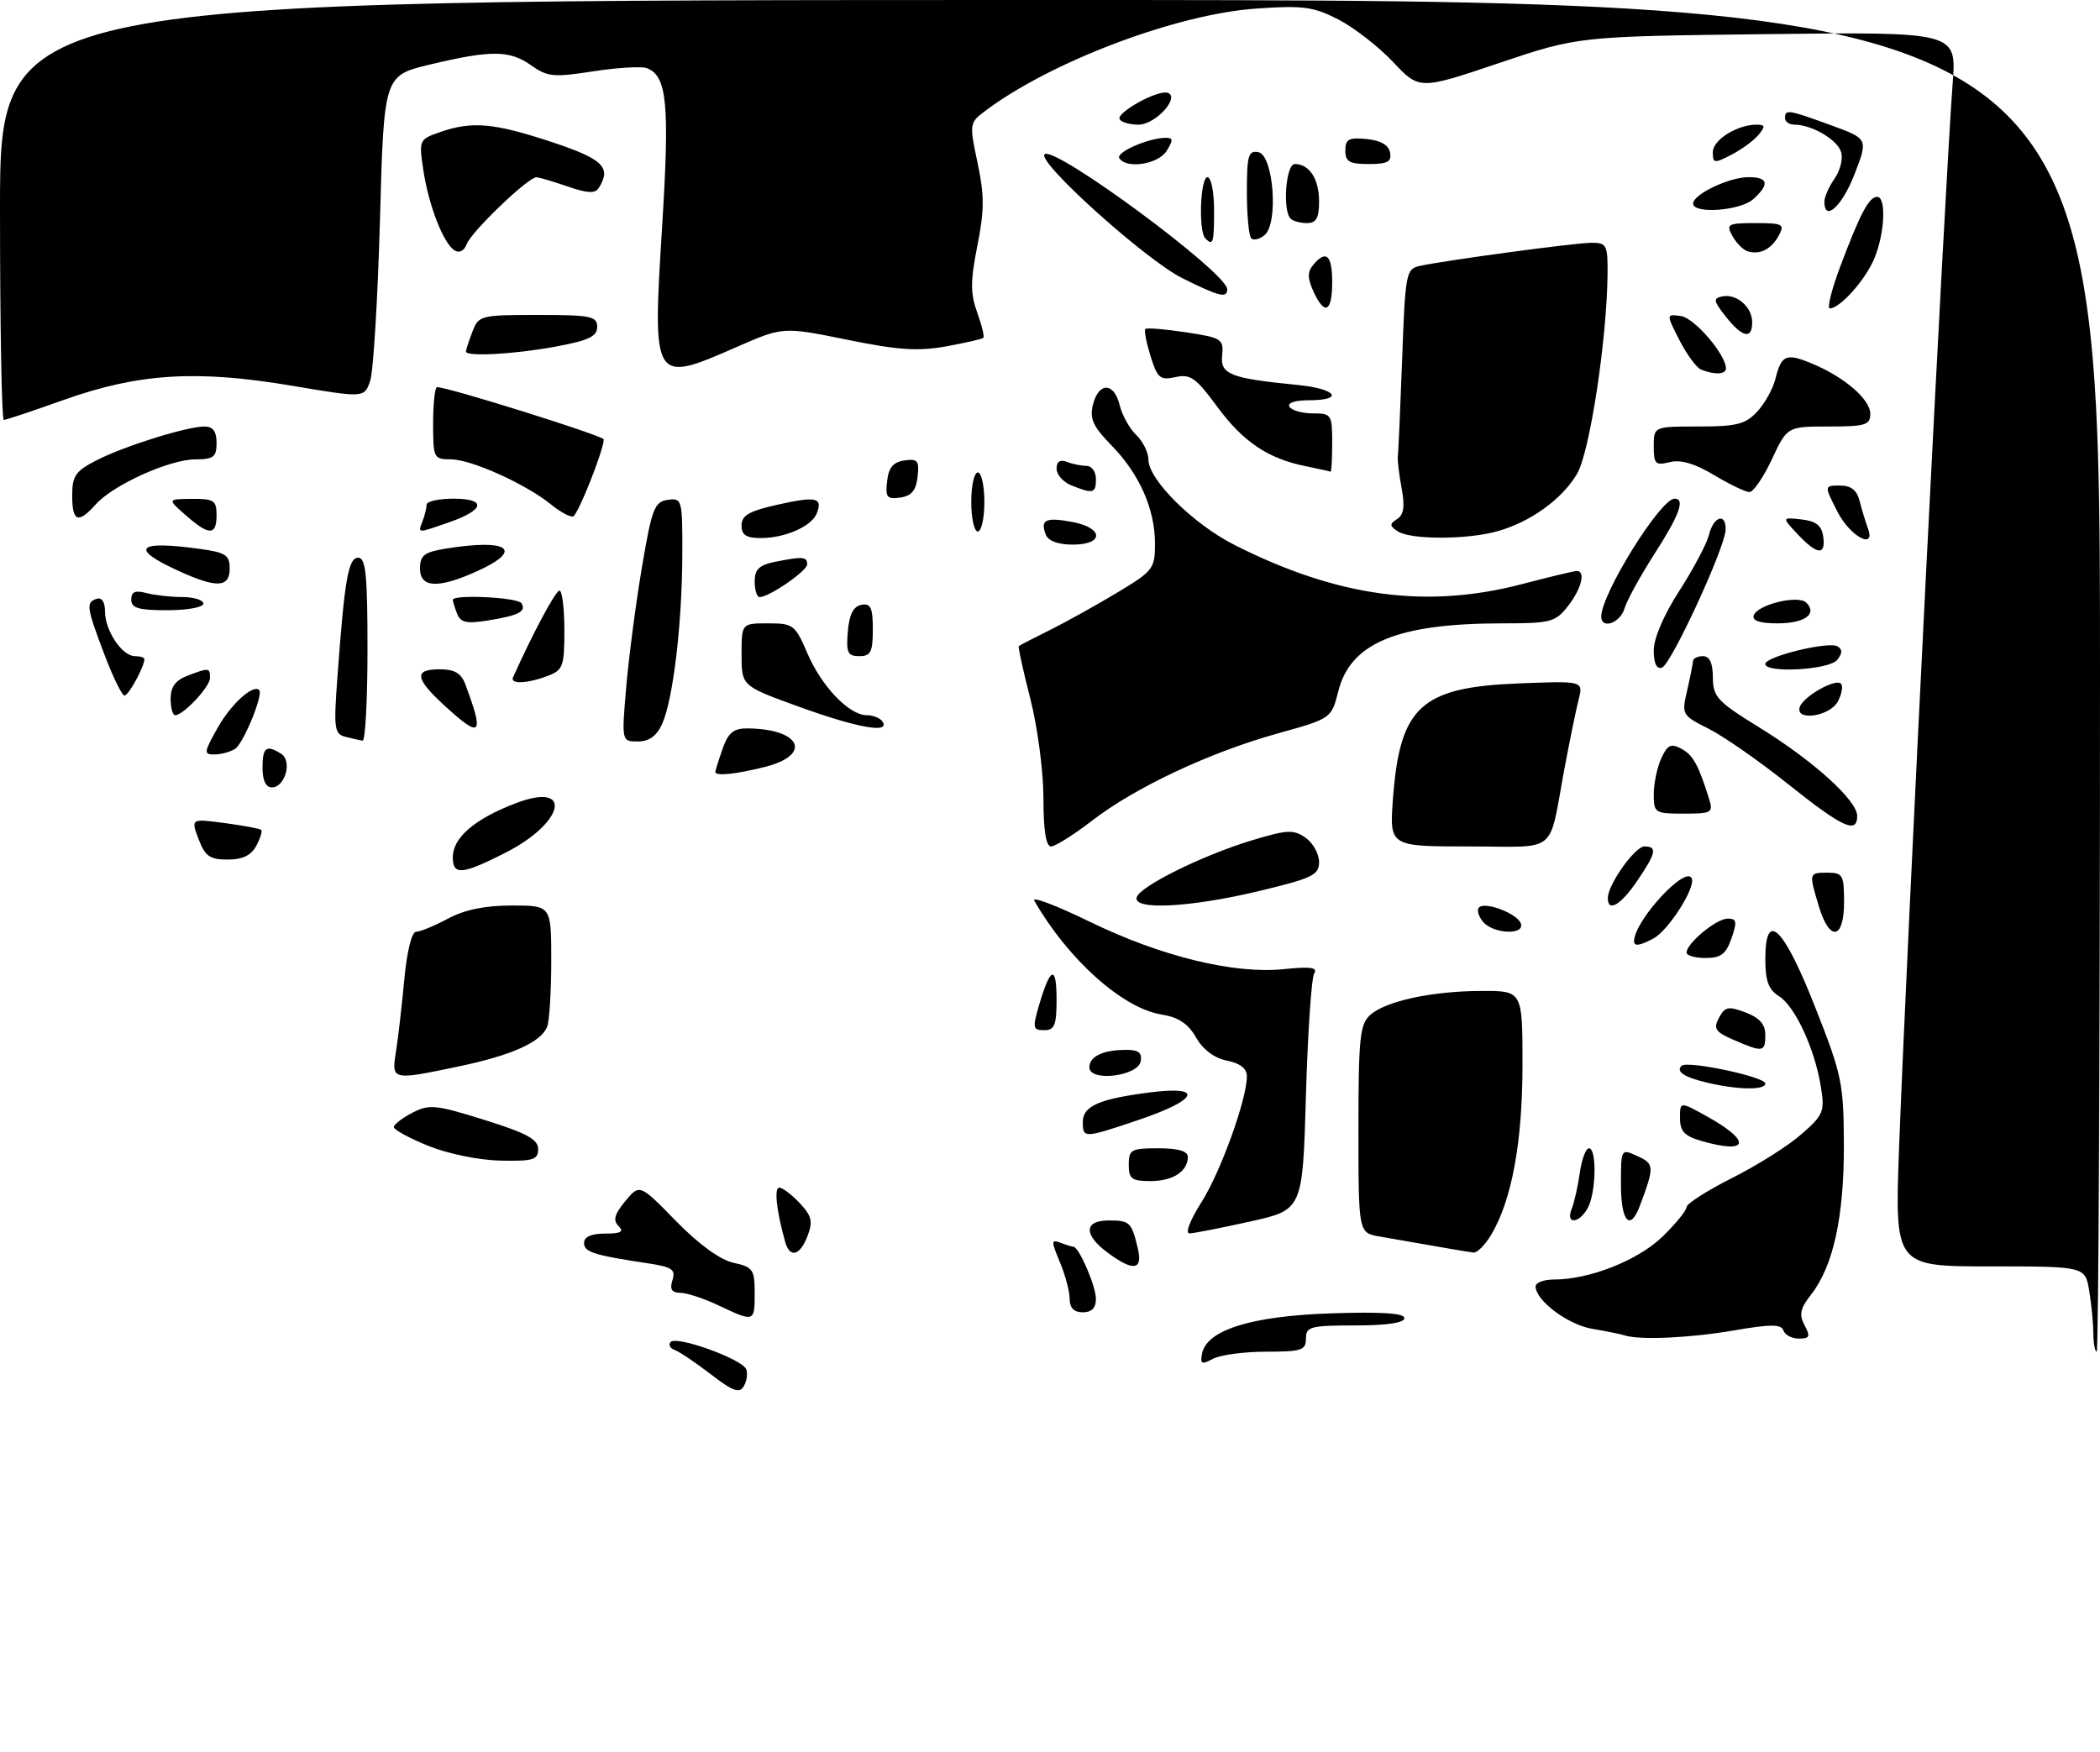 <?xml version="1.0" encoding="UTF-8" standalone="no"?>
<!DOCTYPE svg PUBLIC "-//W3C//DTD SVG 1.1//EN" "http://www.w3.org/Graphics/SVG/1.1/DTD/svg11.dtd" >
<svg xmlns="http://www.w3.org/2000/svg" xmlns:xlink="http://www.w3.org/1999/xlink" version="1.1" viewBox="0 0 320 267">
 <g >
 <path fill="currentColor"
d=" M 108.31 209.44 C 106.00 207.66 103.52 205.99 102.81 205.74 C 102.09 205.48 101.82 204.93 102.20 204.52 C 103.12 203.52 113.12 207.14 113.71 208.68 C 113.96 209.34 113.79 210.51 113.33 211.28 C 112.67 212.39 111.65 212.02 108.31 209.44 Z  M 183.16 206.33 C 183.83 202.71 190.61 200.57 202.75 200.16 C 210.54 199.90 214.00 200.12 214.00 200.89 C 214.00 201.60 211.32 202.00 206.50 202.00 C 199.67 202.00 199.00 202.18 199.00 204.00 C 199.00 205.78 198.33 206.00 192.93 206.00 C 189.60 206.00 185.96 206.49 184.84 207.08 C 183.13 208.00 182.87 207.89 183.16 206.33 Z  M 318.99 203.25 C 318.98 201.74 318.70 198.81 318.36 196.75 C 317.74 193.00 317.74 193.00 303.22 193.00 C 288.71 193.00 288.71 193.00 289.39 174.75 C 290.58 143.24 296.36 28.34 297.55 12.68 C 298.15 4.86 298.15 4.86 269.32 5.20 C 240.50 5.54 240.50 5.54 228.40 9.62 C 216.29 13.70 216.29 13.70 212.25 9.42 C 210.03 7.07 206.27 4.16 203.89 2.94 C 200.10 1.01 198.54 0.81 191.37 1.31 C 179.21 2.17 160.04 9.42 150.08 16.94 C 147.73 18.71 147.70 18.88 148.96 24.81 C 150.01 29.76 150.01 32.06 148.93 37.46 C 147.86 42.85 147.86 44.71 148.90 47.61 C 149.61 49.56 150.03 51.30 149.84 51.49 C 149.65 51.67 147.10 52.26 144.16 52.79 C 139.90 53.56 136.85 53.36 129.07 51.77 C 119.32 49.79 119.32 49.79 112.24 52.89 C 99.48 58.49 99.41 58.38 100.89 34.60 C 102.06 15.80 101.65 11.57 98.57 10.39 C 97.76 10.08 94.09 10.30 90.40 10.87 C 84.35 11.81 83.42 11.72 80.94 9.96 C 77.67 7.63 74.82 7.61 65.50 9.84 C 58.50 11.52 58.50 11.52 57.90 33.51 C 57.56 45.61 56.89 56.66 56.40 58.07 C 55.50 60.64 55.50 60.64 44.50 58.79 C 30.03 56.34 21.13 56.89 9.83 60.91 C 5.06 62.61 0.90 64.00 0.58 64.00 C 0.26 64.00 0.00 49.60 0.00 32.00 C 0.00 0.00 0.00 0.00 160.00 0.00 C 320.00 0.00 320.00 0.00 320.00 103.00 C 320.00 159.65 319.77 206.00 319.50 206.00 C 319.23 206.00 319.00 204.76 318.99 203.25 Z  M 247.50 203.50 C 246.95 203.32 244.76 202.87 242.64 202.52 C 238.92 201.89 234.00 198.21 234.00 196.05 C 234.00 195.47 235.27 195.00 236.82 195.00 C 242.22 195.00 249.62 192.07 253.34 188.46 C 255.35 186.50 257.00 184.48 257.00 183.96 C 257.00 183.45 260.13 181.45 263.95 179.52 C 267.78 177.60 272.53 174.60 274.51 172.85 C 277.87 169.91 278.08 169.40 277.46 165.59 C 276.53 159.82 273.53 153.35 271.08 151.82 C 269.49 150.83 269.00 149.49 269.00 146.19 C 269.00 138.55 271.76 141.21 276.60 153.50 C 280.69 163.86 280.94 165.09 280.97 174.57 C 281.00 185.49 279.34 193.02 275.95 197.33 C 274.31 199.42 274.12 200.35 274.98 201.97 C 275.90 203.69 275.77 204.00 274.12 204.00 C 273.04 204.00 271.98 203.45 271.76 202.77 C 271.43 201.79 269.85 201.79 264.15 202.77 C 257.39 203.93 249.75 204.26 247.50 203.50 Z  M 109.50 198.95 C 107.30 197.90 104.68 197.04 103.68 197.03 C 102.35 197.01 102.03 196.49 102.47 195.09 C 102.98 193.48 102.42 193.09 98.79 192.54 C 90.42 191.28 89.00 190.82 89.00 189.42 C 89.00 188.49 90.10 188.00 92.20 188.00 C 94.61 188.00 95.12 187.72 94.25 186.85 C 93.38 185.98 93.63 185.05 95.28 183.06 C 97.47 180.42 97.47 180.42 103.00 186.08 C 106.49 189.65 109.73 192.00 111.77 192.45 C 114.74 193.10 115.00 193.47 115.00 197.08 C 115.00 201.52 114.96 201.53 109.50 198.95 Z  M 163.00 197.97 C 163.00 196.85 162.33 194.33 161.51 192.36 C 160.16 189.14 160.17 188.85 161.59 189.40 C 162.46 189.73 163.34 190.00 163.56 190.00 C 164.40 190.00 167.00 196.01 167.00 197.95 C 167.00 199.33 166.35 200.00 165.00 200.00 C 163.66 200.00 163.00 199.33 163.00 197.97 Z  M 168.75 190.88 C 165.09 188.16 165.18 186.00 168.94 186.00 C 172.17 186.00 172.42 186.24 173.38 190.25 C 174.18 193.61 172.68 193.81 168.75 190.88 Z  M 119.64 189.25 C 118.32 184.54 117.93 181.00 118.75 181.00 C 119.24 181.00 120.64 182.06 121.86 183.35 C 123.69 185.30 123.89 186.15 123.06 188.35 C 121.90 191.39 120.36 191.80 119.64 189.25 Z  M 218.50 189.89 C 215.75 189.40 212.04 188.75 210.25 188.45 C 207.00 187.91 207.00 187.91 207.00 172.11 C 207.00 158.28 207.22 156.11 208.76 154.71 C 211.13 152.57 218.12 151.05 225.75 151.02 C 232.00 151.00 232.00 151.00 232.00 162.29 C 232.00 174.00 230.38 182.86 227.26 188.13 C 226.33 189.71 225.10 190.95 224.53 190.89 C 223.97 190.83 221.25 190.38 218.50 189.89 Z  M 183.06 183.25 C 186.01 178.60 190.00 167.54 190.00 164.02 C 190.00 162.85 188.97 162.04 186.96 161.64 C 185.04 161.26 183.31 159.96 182.25 158.11 C 181.05 156.01 179.57 155.03 177.02 154.62 C 171.06 153.67 162.77 146.25 157.60 137.26 C 157.21 136.57 161.00 138.01 166.01 140.45 C 176.93 145.77 188.04 148.48 195.64 147.70 C 199.65 147.28 200.83 147.44 200.27 148.32 C 199.84 148.97 199.28 157.35 199.00 166.94 C 198.50 184.38 198.50 184.38 190.50 186.16 C 186.10 187.14 181.95 187.95 181.27 187.97 C 180.56 187.99 181.32 185.99 183.06 183.25 Z  M 239.49 184.25 C 239.88 183.29 240.44 180.81 240.73 178.75 C 241.02 176.69 241.65 175.00 242.13 175.00 C 243.34 175.00 243.22 181.72 241.96 184.07 C 240.66 186.50 238.52 186.66 239.49 184.25 Z  M 247.00 180.52 C 247.00 175.04 247.00 175.04 249.51 176.19 C 252.10 177.37 252.12 177.80 249.89 183.75 C 248.40 187.74 247.00 186.18 247.00 180.52 Z  M 172.00 177.50 C 172.00 175.20 172.37 175.00 176.50 175.00 C 179.53 175.00 181.00 175.43 181.00 176.30 C 181.00 178.53 178.73 180.00 175.30 180.00 C 172.45 180.00 172.00 179.66 172.00 177.50 Z  M 65.26 174.63 C 62.38 173.46 60.02 172.17 60.01 171.78 C 60.01 171.38 61.27 170.39 62.83 169.59 C 65.41 168.25 66.37 168.35 73.83 170.68 C 80.25 172.69 82.00 173.64 82.00 175.12 C 82.00 176.76 81.25 176.98 76.25 176.88 C 72.96 176.81 68.26 175.84 65.26 174.63 Z  M 259.25 173.88 C 256.68 173.14 256.00 172.41 256.00 170.40 C 256.00 167.85 256.00 167.85 260.18 170.18 C 266.97 173.96 266.47 175.97 259.25 173.88 Z  M 165.00 170.98 C 165.00 168.55 167.53 167.45 175.44 166.46 C 183.53 165.45 182.52 167.63 173.50 170.68 C 165.13 173.50 165.00 173.50 165.00 170.98 Z  M 260.20 165.01 C 256.63 164.17 255.34 163.33 256.24 162.43 C 257.08 161.59 269.00 164.11 269.00 165.13 C 269.00 166.16 264.81 166.11 260.20 165.01 Z  M 60.34 160.25 C 60.67 158.19 61.24 153.24 61.61 149.25 C 62.01 144.96 62.75 142.00 63.41 142.00 C 64.03 142.00 66.21 141.10 68.26 140.00 C 70.81 138.64 73.90 138.00 78.00 138.00 C 84.00 138.00 84.00 138.00 84.00 146.42 C 84.00 151.05 83.72 155.56 83.38 156.46 C 82.48 158.81 78.05 160.81 69.97 162.51 C 59.67 164.67 59.64 164.67 60.34 160.25 Z  M 166.00 162.67 C 166.00 160.99 168.09 160.00 171.66 160.00 C 173.49 160.00 174.06 160.46 173.82 161.75 C 173.38 164.04 166.00 164.91 166.00 162.67 Z  M 264.20 158.49 C 261.37 157.26 261.05 156.78 261.94 155.11 C 262.85 153.41 263.36 153.31 265.99 154.30 C 268.12 155.11 269.00 156.10 269.00 157.72 C 269.00 160.36 268.64 160.42 264.20 158.49 Z  M 158.37 153.07 C 160.07 147.30 161.00 147.04 161.00 152.33 C 161.00 156.25 160.69 157.00 159.11 157.00 C 157.37 157.00 157.31 156.67 158.37 153.07 Z  M 257.00 145.17 C 257.00 143.76 261.55 140.00 263.26 140.00 C 264.64 140.00 264.73 140.46 263.85 143.00 C 263.01 145.40 262.23 146.00 259.90 146.00 C 258.31 146.00 257.00 145.63 257.00 145.17 Z  M 249.00 143.45 C 249.00 140.33 257.04 131.63 257.81 133.93 C 258.31 135.42 254.20 141.82 251.98 143.01 C 249.90 144.13 249.00 144.26 249.00 143.45 Z  M 225.98 140.48 C 225.28 139.64 225.01 138.65 225.38 138.29 C 226.32 137.35 231.26 139.25 231.75 140.75 C 232.35 142.56 227.52 142.33 225.98 140.48 Z  M 277.16 138.13 C 275.62 133.00 275.62 133.00 278.50 133.00 C 280.80 133.00 281.00 133.37 281.00 137.50 C 281.00 143.21 278.79 143.57 277.16 138.13 Z  M 173.21 136.75 C 173.71 135.06 183.24 130.35 190.76 128.07 C 196.15 126.44 197.12 126.39 198.94 127.67 C 200.07 128.46 201.00 130.12 201.00 131.36 C 201.00 133.37 200.01 133.84 191.75 135.82 C 181.34 138.31 172.61 138.75 173.21 136.75 Z  M 245.00 136.87 C 245.00 134.82 249.13 129.00 250.58 129.00 C 252.58 129.00 252.37 130.00 249.46 134.27 C 246.97 137.94 245.00 139.09 245.00 136.87 Z  M 69.00 130.64 C 69.00 127.66 72.33 124.80 78.60 122.41 C 87.40 119.05 86.05 125.38 77.00 129.97 C 70.39 133.32 69.00 133.44 69.00 130.64 Z  M 30.26 127.88 C 29.08 124.75 29.08 124.75 34.27 125.44 C 37.13 125.82 39.62 126.29 39.81 126.48 C 40.00 126.67 39.66 127.77 39.05 128.91 C 38.27 130.37 36.95 131.00 34.68 131.00 C 31.97 131.00 31.25 130.49 30.26 127.88 Z  M 159.00 121.66 C 159.00 117.59 158.11 110.83 157.00 106.49 C 155.90 102.19 155.11 98.57 155.25 98.46 C 155.39 98.34 157.53 97.24 160.00 96.01 C 162.47 94.78 167.09 92.21 170.25 90.31 C 175.70 87.04 176.00 86.65 176.00 82.90 C 176.00 77.60 173.65 72.27 169.39 67.90 C 166.54 64.97 166.01 63.81 166.55 61.65 C 167.42 58.19 169.78 58.25 170.62 61.75 C 170.98 63.26 172.12 65.31 173.14 66.29 C 174.16 67.27 175.00 68.96 175.00 70.04 C 175.00 73.12 181.83 79.88 188.17 83.08 C 203.86 91.00 217.39 92.83 232.00 89.00 C 236.12 87.92 239.84 87.03 240.25 87.02 C 241.67 86.98 240.99 89.74 238.93 92.37 C 237.01 94.81 236.29 95.00 229.06 95.00 C 212.98 95.00 205.80 97.95 203.94 105.32 C 202.88 109.50 202.88 109.50 194.69 111.78 C 184.35 114.66 172.99 119.99 166.41 125.07 C 163.61 127.23 160.79 129.00 160.16 129.00 C 159.39 129.00 159.00 126.55 159.00 121.66 Z  M 212.27 121.62 C 213.32 107.71 216.54 104.75 231.30 104.16 C 241.28 103.76 241.28 103.76 240.55 106.63 C 240.15 108.21 239.19 112.88 238.42 117.00 C 235.89 130.48 237.69 129.00 223.84 129.00 C 211.71 129.00 211.71 129.00 212.27 121.62 Z  M 272.50 119.52 C 268.10 116.01 262.64 112.20 260.36 111.06 C 256.29 109.01 256.23 108.90 257.09 105.23 C 257.56 103.18 257.96 101.16 257.98 100.75 C 257.99 100.34 258.68 100.00 259.50 100.00 C 260.52 100.00 261.00 101.03 261.01 103.25 C 261.02 106.20 261.68 106.91 268.08 110.86 C 276.30 115.93 283.00 121.98 283.00 124.35 C 283.00 127.15 280.80 126.14 272.50 119.52 Z  M 252.00 121.05 C 252.00 119.42 252.51 116.97 253.14 115.59 C 254.08 113.52 254.62 113.26 256.19 114.10 C 257.99 115.07 258.81 116.54 260.43 121.75 C 261.09 123.86 260.84 124.00 256.57 124.00 C 252.18 124.00 252.00 123.89 252.00 121.05 Z  M 40.00 117.00 C 40.00 113.87 40.58 113.45 42.86 114.89 C 44.57 115.97 43.44 120.00 41.43 120.00 C 40.51 120.00 40.00 118.94 40.00 117.00 Z  M 109.00 117.65 C 109.00 117.46 109.49 115.88 110.10 114.15 C 110.96 111.68 111.77 111.00 113.85 111.01 C 122.02 111.06 123.86 115.04 116.56 116.88 C 112.13 118.00 109.00 118.31 109.00 117.65 Z  M 33.17 110.91 C 35.20 107.30 38.58 104.23 39.50 105.17 C 40.16 105.84 37.09 113.33 35.82 114.13 C 35.09 114.59 33.68 114.98 32.69 114.98 C 31.01 115.00 31.05 114.68 33.17 110.91 Z  M 52.64 112.29 C 50.94 111.85 50.83 111.05 51.42 103.16 C 52.51 88.21 53.08 85.00 54.59 85.00 C 55.74 85.00 56.00 87.64 56.00 99.00 C 56.00 106.70 55.66 112.95 55.25 112.88 C 54.84 112.82 53.66 112.55 52.64 112.29 Z  M 95.42 104.75 C 95.81 100.21 96.88 92.00 97.81 86.50 C 99.33 77.50 99.72 76.47 101.75 76.18 C 103.94 75.87 104.00 76.10 103.97 84.68 C 103.93 95.21 102.55 106.69 100.89 110.35 C 100.05 112.18 98.91 113.00 97.20 113.00 C 94.72 113.00 94.72 113.00 95.42 104.75 Z  M 67.75 107.55 C 63.21 103.38 63.03 102.00 67.02 102.00 C 69.25 102.00 70.27 102.60 70.89 104.25 C 73.84 112.12 73.32 112.66 67.75 107.55 Z  M 121.75 107.71 C 113.00 104.54 113.00 104.54 113.00 99.77 C 113.00 95.00 113.00 95.00 117.04 95.00 C 120.87 95.00 121.17 95.23 123.01 99.52 C 125.19 104.62 129.39 109.00 132.09 109.00 C 133.07 109.00 134.16 109.45 134.50 110.00 C 135.62 111.82 130.64 110.92 121.75 107.71 Z  M 26.00 106.48 C 26.00 104.69 26.75 103.67 28.57 102.98 C 31.85 101.73 32.00 101.74 32.00 103.33 C 32.00 104.67 27.94 109.00 26.69 109.00 C 26.31 109.00 26.00 107.86 26.00 106.48 Z  M 274.25 107.75 C 274.78 106.14 279.69 103.36 280.52 104.19 C 280.88 104.54 280.66 105.77 280.05 106.91 C 278.82 109.20 273.51 109.96 274.25 107.75 Z  M 15.91 99.75 C 13.16 92.49 13.07 91.81 14.75 91.25 C 15.51 91.00 16.00 91.75 16.00 93.19 C 16.00 96.10 18.61 100.00 20.56 100.00 C 21.35 100.00 22.00 100.20 22.00 100.45 C 22.00 101.60 19.60 106.00 18.97 106.00 C 18.59 106.00 17.21 103.19 15.91 99.75 Z  M 78.17 103.25 C 81.13 96.62 84.66 90.02 85.25 90.01 C 85.66 90.00 86.00 92.71 86.00 96.02 C 86.00 101.57 85.80 102.13 83.43 103.02 C 80.38 104.18 77.70 104.30 78.17 103.25 Z  M 252.00 99.12 C 252.00 97.27 253.54 93.69 255.89 90.05 C 258.02 86.75 260.06 82.91 260.41 81.52 C 261.12 78.66 263.03 78.09 262.95 80.75 C 262.86 83.49 254.64 101.29 253.25 101.75 C 252.43 102.02 252.00 101.11 252.00 99.12 Z  M 269.00 101.19 C 269.00 100.05 278.69 97.69 280.01 98.51 C 280.78 98.98 280.76 99.59 279.93 100.59 C 278.68 102.10 269.00 102.63 269.00 101.19 Z  M 129.19 96.26 C 129.41 93.64 130.03 92.42 131.25 92.18 C 132.68 91.91 133.00 92.59 133.00 95.93 C 133.00 99.37 132.68 100.00 130.94 100.00 C 129.17 100.00 128.92 99.47 129.19 96.26 Z  M 69.65 93.52 C 69.29 92.60 69.00 91.65 69.00 91.42 C 69.00 90.55 78.91 91.04 79.46 91.93 C 80.24 93.20 79.03 93.81 74.30 94.57 C 71.08 95.08 70.17 94.88 69.65 93.52 Z  M 244.00 93.97 C 244.00 90.51 253.02 76.00 255.17 76.00 C 256.83 76.00 255.92 78.48 252.10 84.43 C 249.96 87.77 247.90 91.51 247.54 92.75 C 246.87 94.97 244.00 95.96 244.00 93.97 Z  M 267.23 93.80 C 267.79 92.13 274.02 90.62 275.25 91.85 C 276.98 93.58 274.99 95.00 270.86 95.00 C 268.16 95.00 266.97 94.60 267.23 93.80 Z  M 20.00 91.38 C 20.00 90.19 20.60 89.93 22.25 90.37 C 23.49 90.70 25.96 90.98 27.75 90.99 C 29.54 90.99 31.00 91.45 31.00 92.00 C 31.00 92.55 28.52 93.00 25.50 93.00 C 21.10 93.00 20.00 92.68 20.00 91.38 Z  M 115.00 88.62 C 115.00 86.77 115.68 86.11 118.12 85.62 C 122.35 84.78 123.00 84.83 123.00 86.01 C 123.00 87.01 117.21 90.99 115.75 91.00 C 115.34 91.00 115.00 89.93 115.00 88.62 Z  M 27.37 87.08 C 19.67 83.59 20.77 82.32 30.36 83.64 C 34.39 84.19 35.00 84.58 35.00 86.64 C 35.00 89.55 33.05 89.66 27.37 87.08 Z  M 64.00 86.63 C 64.00 84.67 64.65 84.15 67.75 83.64 C 77.43 82.04 79.96 83.75 72.75 87.03 C 66.77 89.74 64.00 89.62 64.00 86.63 Z  M 273.92 81.41 C 271.50 78.83 271.50 78.83 274.50 79.16 C 276.72 79.41 277.58 80.08 277.82 81.75 C 278.24 84.71 276.91 84.60 273.92 81.41 Z  M 159.35 81.46 C 158.48 79.20 159.36 78.79 163.40 79.55 C 168.20 80.45 168.25 83.00 163.47 83.00 C 161.21 83.00 159.72 82.44 159.35 81.46 Z  M 113.00 80.07 C 113.00 78.55 114.16 77.88 118.51 76.91 C 124.37 75.60 125.39 75.82 124.47 78.22 C 123.71 80.20 119.65 82.00 115.95 82.00 C 113.70 82.00 113.00 81.54 113.00 80.07 Z  M 213.00 80.98 C 211.73 80.15 211.71 79.86 212.90 79.10 C 213.92 78.44 214.10 77.17 213.57 74.35 C 213.18 72.23 212.92 70.05 213.00 69.50 C 213.09 68.95 213.38 62.31 213.66 54.75 C 214.13 41.64 214.26 40.98 216.33 40.53 C 220.41 39.65 240.05 37.00 242.53 37.00 C 244.82 37.00 245.00 37.35 244.96 41.75 C 244.87 51.72 242.25 68.89 240.32 72.20 C 238.05 76.07 233.19 79.58 228.12 80.98 C 223.51 82.26 214.95 82.27 213.00 80.98 Z  M 280.00 78.00 C 277.96 74.00 277.96 74.00 280.37 74.00 C 282.09 74.00 282.96 74.70 283.39 76.41 C 283.72 77.73 284.27 79.53 284.60 80.41 C 285.95 83.91 281.95 81.82 280.00 78.00 Z  M 28.31 78.53 C 25.50 76.06 25.50 76.06 29.25 76.03 C 32.59 76.00 33.00 76.27 33.00 78.50 C 33.00 81.65 31.86 81.65 28.31 78.53 Z  M 64.39 79.42 C 64.73 78.55 65.00 77.42 65.00 76.92 C 65.00 76.41 66.84 76.00 69.08 76.00 C 74.18 76.00 73.88 77.70 68.46 79.59 C 63.52 81.31 63.66 81.32 64.39 79.42 Z  M 148.00 76.50 C 148.00 74.03 148.45 72.00 149.00 72.00 C 149.55 72.00 150.00 74.03 150.00 76.50 C 150.00 78.97 149.55 81.00 149.00 81.00 C 148.45 81.00 148.00 78.97 148.00 76.50 Z  M 11.00 75.52 C 11.00 72.51 11.50 71.79 14.75 70.13 C 19.03 67.95 28.48 65.00 31.18 65.00 C 32.45 65.00 33.00 65.75 33.00 67.50 C 33.00 69.65 32.55 70.00 29.75 70.01 C 25.82 70.02 17.22 73.91 14.60 76.86 C 11.91 79.87 11.00 79.53 11.00 75.52 Z  M 84.00 76.91 C 80.20 73.80 71.84 70.02 68.75 70.01 C 66.08 70.00 66.00 69.83 66.00 64.50 C 66.00 61.48 66.27 59.00 66.61 59.00 C 68.31 59.00 92.00 66.43 92.00 66.96 C 92.00 68.58 88.07 78.47 87.34 78.70 C 86.88 78.84 85.38 78.03 84.00 76.91 Z  M 135.18 73.33 C 135.41 71.25 136.12 70.41 137.82 70.17 C 139.84 69.88 140.11 70.21 139.82 72.67 C 139.59 74.75 138.88 75.59 137.18 75.83 C 135.16 76.12 134.89 75.79 135.18 73.33 Z  M 163.25 73.97 C 162.01 73.47 161.00 72.33 161.00 71.43 C 161.00 70.34 161.54 69.99 162.58 70.39 C 163.45 70.73 164.80 71.00 165.58 71.00 C 166.36 71.00 167.00 71.90 167.00 73.00 C 167.00 75.20 166.58 75.31 163.25 73.97 Z  M 261.19 72.40 C 258.24 70.63 256.10 70.01 254.44 70.43 C 252.26 70.97 252.00 70.72 252.00 68.02 C 252.00 65.00 252.00 65.00 258.83 65.00 C 264.62 65.00 265.97 64.66 267.75 62.75 C 268.91 61.51 270.16 59.26 270.54 57.74 C 271.45 54.07 272.18 53.76 276.14 55.42 C 281.07 57.47 285.00 60.87 285.00 63.07 C 285.00 64.77 284.25 65.00 278.67 65.00 C 272.34 65.00 272.34 65.00 270.00 70.00 C 268.71 72.75 267.17 75.00 266.58 74.99 C 265.99 74.99 263.56 73.82 261.19 72.40 Z  M 199.00 71.06 C 193.23 69.90 189.42 67.34 185.48 61.98 C 182.25 57.58 181.40 56.97 179.13 57.47 C 176.78 57.99 176.37 57.64 175.32 54.28 C 174.68 52.21 174.32 50.35 174.53 50.14 C 174.74 49.93 177.52 50.16 180.70 50.64 C 186.17 51.47 186.48 51.67 186.23 54.15 C 185.93 57.06 187.48 57.66 197.75 58.67 C 203.65 59.25 204.92 61.00 199.44 61.00 C 197.32 61.00 196.13 61.40 196.50 62.00 C 196.84 62.55 198.44 63.00 200.06 63.00 C 202.88 63.00 203.00 63.19 203.00 67.50 C 203.00 69.97 202.89 71.95 202.75 71.89 C 202.61 71.82 200.93 71.45 199.00 71.06 Z  M 259.22 56.33 C 258.52 56.05 257.03 54.02 255.91 51.83 C 253.88 47.85 253.88 47.85 256.16 48.17 C 258.21 48.47 263.00 54.05 263.00 56.15 C 263.00 57.07 261.27 57.15 259.22 56.33 Z  M 71.00 53.57 C 71.00 53.33 71.44 51.98 71.98 50.57 C 72.92 48.07 73.21 48.00 81.98 48.00 C 90.05 48.00 91.00 48.19 91.00 49.83 C 91.00 51.28 89.70 51.89 84.63 52.83 C 78.29 54.00 71.00 54.39 71.00 53.57 Z  M 262.98 48.25 C 261.08 45.85 261.02 45.46 262.45 45.17 C 264.63 44.73 267.00 46.78 267.00 49.12 C 267.00 51.78 265.50 51.45 262.98 48.25 Z  M 200.13 44.39 C 199.23 42.41 199.22 41.44 200.09 40.39 C 202.07 38.01 203.00 38.85 203.00 43.00 C 203.00 47.60 201.85 48.16 200.13 44.39 Z  M 280.44 40.56 C 283.46 32.53 284.80 30.00 286.04 30.00 C 287.46 30.00 287.21 35.57 285.61 39.39 C 284.24 42.68 280.38 47.00 278.82 47.00 C 278.38 47.00 279.11 44.10 280.44 40.56 Z  M 180.12 42.37 C 174.61 39.62 158.01 24.70 159.17 23.52 C 160.59 22.06 187.00 41.57 187.00 44.08 C 187.00 45.50 185.81 45.21 180.12 42.37 Z  M 69.28 38.17 C 67.57 37.12 65.31 31.30 64.50 25.88 C 63.82 21.34 63.87 21.24 67.06 20.13 C 71.91 18.44 75.26 18.73 84.03 21.63 C 91.90 24.23 93.23 25.52 91.23 28.66 C 90.68 29.52 89.49 29.46 86.50 28.42 C 84.30 27.66 82.15 27.02 81.73 27.02 C 80.49 26.99 71.82 35.31 71.12 37.20 C 70.74 38.22 70.00 38.62 69.28 38.17 Z  M 266.24 38.27 C 265.54 38.02 264.52 36.96 263.95 35.91 C 263.01 34.16 263.31 34.00 267.50 34.00 C 271.67 34.00 271.98 34.17 271.06 35.88 C 269.92 38.01 268.10 38.91 266.24 38.27 Z  M 183.67 36.33 C 182.60 35.27 182.90 27.00 184.00 27.00 C 184.55 27.00 185.00 29.25 185.00 32.00 C 185.00 37.07 184.86 37.53 183.67 36.33 Z  M 190.66 36.32 C 190.30 35.96 190.00 32.78 190.00 29.26 C 190.00 23.70 190.23 22.90 191.75 23.19 C 194.06 23.63 194.85 34.05 192.70 35.83 C 191.94 36.46 191.02 36.69 190.66 36.32 Z  M 196.67 33.33 C 195.40 32.07 195.94 25.00 197.30 25.00 C 199.53 25.00 201.00 27.27 201.00 30.70 C 201.00 33.23 200.57 34.00 199.17 34.00 C 198.16 34.00 197.03 33.70 196.67 33.33 Z  M 258.00 31.03 C 258.00 29.61 263.48 27.00 266.45 27.00 C 269.46 27.00 269.69 28.07 267.17 30.35 C 265.22 32.12 258.00 32.65 258.00 31.03 Z  M 278.00 30.72 C 278.00 30.02 278.70 28.44 279.56 27.21 C 280.42 25.98 280.87 24.15 280.54 23.14 C 279.95 21.27 276.07 19.00 273.45 19.00 C 272.65 19.00 272.00 18.55 272.00 18.00 C 272.00 16.63 272.48 16.70 278.99 19.08 C 284.68 21.15 284.68 21.15 282.59 26.56 C 280.69 31.46 278.00 33.91 278.00 30.72 Z  M 170.56 24.10 C 170.01 23.20 175.05 21.00 177.66 21.00 C 178.77 21.00 178.79 21.37 177.77 23.00 C 176.49 25.05 171.61 25.80 170.56 24.10 Z  M 205.00 22.94 C 205.00 21.21 205.53 20.92 208.24 21.19 C 210.38 21.39 211.60 22.10 211.82 23.25 C 212.08 24.65 211.44 25.00 208.57 25.00 C 205.63 25.00 205.00 24.64 205.00 22.94 Z  M 261.00 23.19 C 261.00 21.32 264.70 19.00 267.67 19.00 C 268.99 19.00 269.03 19.26 267.95 20.57 C 267.23 21.43 265.38 22.79 263.82 23.59 C 261.21 24.94 261.00 24.91 261.00 23.19 Z  M 170.62 18.19 C 170.00 17.20 176.42 13.64 177.93 14.14 C 179.89 14.80 176.06 19.00 173.50 19.00 C 172.19 19.00 170.89 18.64 170.62 18.19 Z "/>
</g>
</svg>